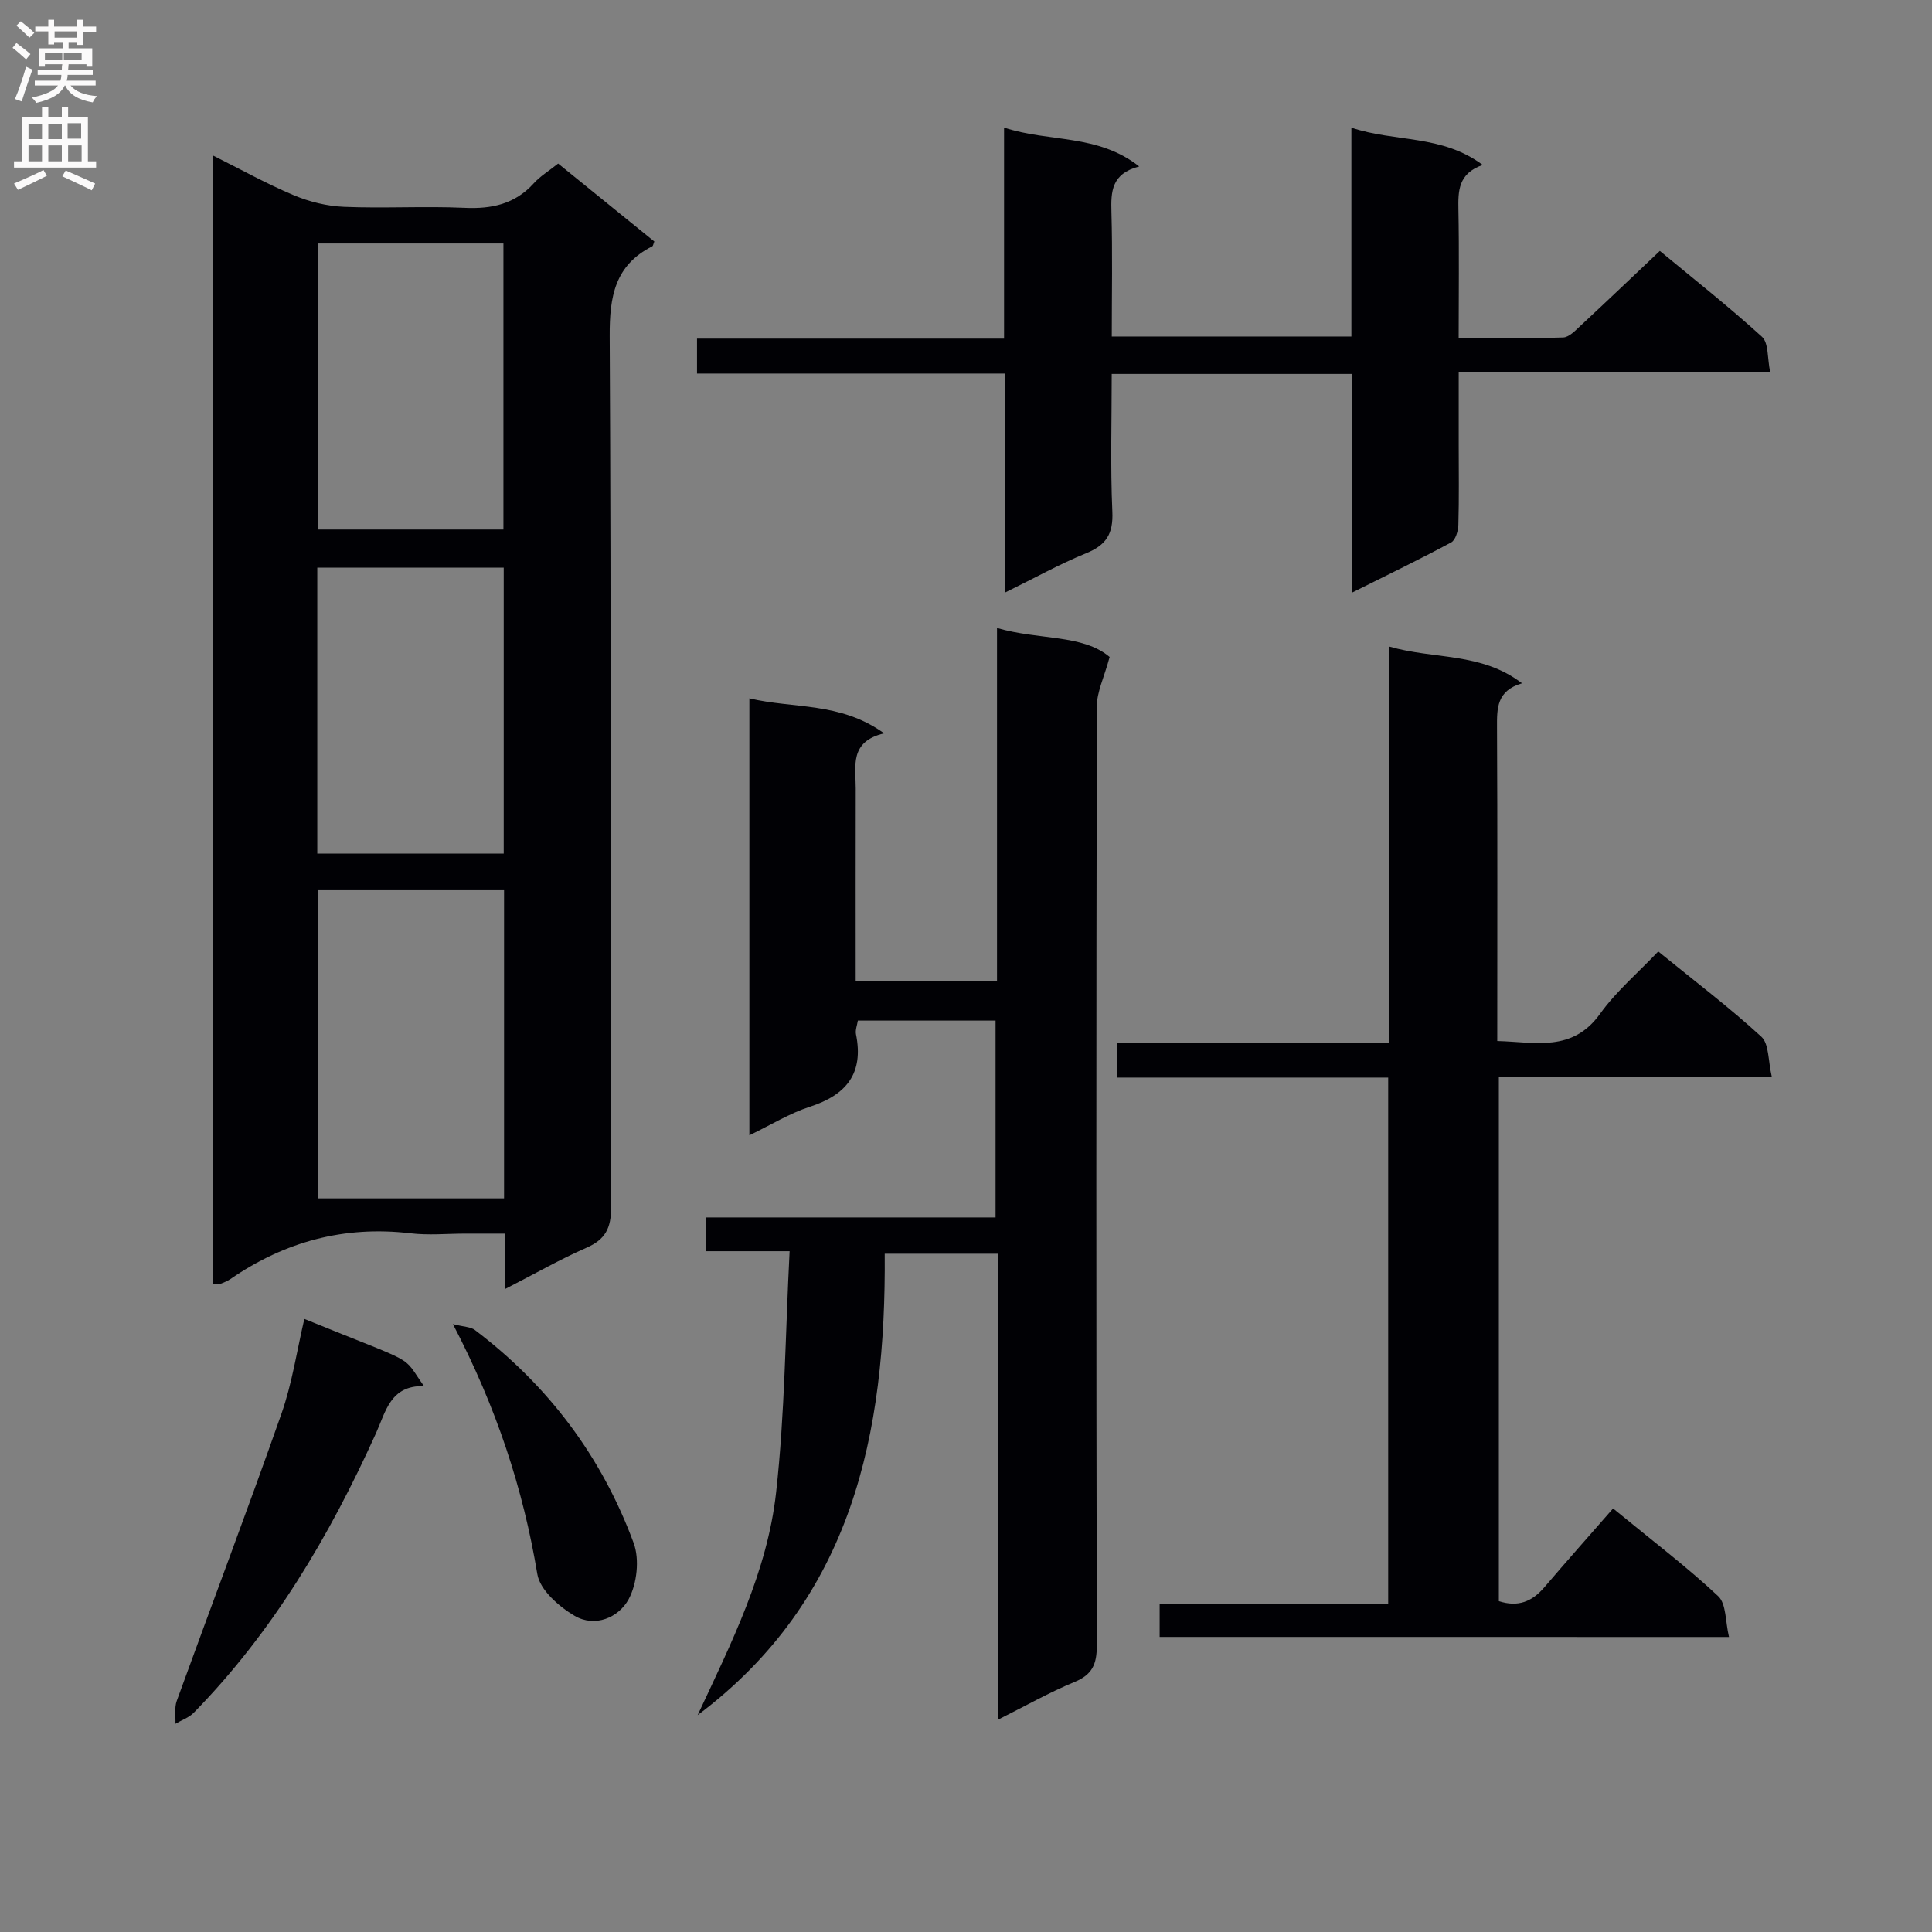 <svg enable-background="new 0 0 400 400" viewBox="0 0 400 400" xmlns="http://www.w3.org/2000/svg"><rect x="0" y="0" width="400" height="400" fill="#808080" stroke="none"/><g fill="#010105"><path d="m104.59 266.87c0-4.38 0-7.5 0-11.46-2.98 0-5.57 0-8.15 0-3.83 0-7.71.38-11.49-.07-13.66-1.61-25.98 1.72-37.22 9.46-.67.46-1.47.76-2.24 1.07-.28.11-.64.02-1.43.02 0-77.64 0-155.28 0-233.71 5.78 2.88 11.12 5.87 16.72 8.22 3.25 1.37 6.91 2.28 10.42 2.42 8.32.35 16.67-.17 24.98.21 5.64.26 10.42-.77 14.33-5.08 1.32-1.46 3.08-2.52 5.05-4.09 6.63 5.38 13.28 10.77 19.91 16.14-.21.5-.24.9-.43 1-7.75 3.92-8.85 10.4-8.81 18.55.33 60.15.13 120.29.29 180.44.01 4.3-1.19 6.63-5.09 8.34-5.42 2.37-10.58 5.33-16.84 8.54zm-.23-82.56c-13.12 0-25.72 0-38.54 0v63.8h38.54c0-21.43 0-42.38 0-63.8zm-.07-66.79c-13.22 0-25.78 0-38.6 0v59.2h38.6c0-19.85 0-39.4 0-59.2zm-.06-67.11c-12.95 0-25.53 0-38.38 0v59.22h38.38c0-19.88 0-39.44 0-59.22z"/><path d="m163.48 259.05c-6.9 0-12.02 0-17.38 0 0-2.47 0-4.53 0-6.99h60.02c0-13.73 0-27.09 0-40.76-9.41 0-18.82 0-28.51 0-.14.94-.56 1.94-.39 2.81 1.65 8.12-1.97 12.58-9.55 15.03-4.2 1.36-8.06 3.76-12.52 5.91 0-30.17 0-59.86 0-90.47 9.11 2.19 18.8.69 27.9 7.25-7.26 1.71-5.87 6.86-5.88 11.4-.03 13.15-.01 26.31-.01 39.91h29.26c0-24.05 0-48.24 0-73.12 8.79 2.55 17.7 1.26 23.32 6-1.13 4.21-2.65 7.21-2.65 10.22-.14 64.82-.14 129.64-.01 194.46.01 3.86-.93 6.02-4.62 7.54-5.17 2.13-10.07 4.92-15.83 7.8 0-32.58 0-64.33 0-96.47-8.04 0-15.56 0-23.46 0 .29 37.22-6.67 71.49-38.73 95.53 6.95-14.88 14.44-29.71 16.25-46.15 1.81-16.26 1.9-32.71 2.79-49.9z"/><path d="m240.09 338.91c0-2.4 0-4.36 0-6.78h47.32c0-36.49 0-72.51 0-109.03-18.75 0-37.32 0-56.15 0 0-2.56 0-4.63 0-7.23h56.39c0-27.43 0-54.34 0-82 9.32 2.7 19.02 1.13 27.46 7.6-5.25 1.54-5.19 5.18-5.17 9.12.11 21.49.05 42.97.05 64.94 7.84.2 15.54 2.39 21.29-5.64 3.35-4.67 7.87-8.5 12.04-12.9 7.58 6.16 14.74 11.59 21.34 17.64 1.63 1.49 1.39 5.02 2.17 8.3-19.35 0-37.76 0-56.51 0v108.57c3.97 1.3 6.89.09 9.4-2.85 4.65-5.44 9.4-10.79 14.25-16.34 8.35 6.85 15.37 12.17 21.76 18.16 1.7 1.6 1.47 5.26 2.24 8.45-39.86-.01-78.61-.01-117.88-.01z"/><path d="m279.94 77.42c-16.9 0-32.99 0-49.77 0 0 9.67-.29 19.12.13 28.54.2 4.57-1.27 6.89-5.42 8.58-5.49 2.23-10.7 5.15-16.84 8.16 0-15.52 0-30.21 0-45.36-21.52 0-42.44 0-63.73 0 0-2.52 0-4.59 0-7.23h63.57c0-14.64 0-28.73 0-43.7 9.39 3.1 19.34 1.25 27.98 8.05-5.77 1.49-5.87 5.23-5.75 9.46.24 8.46.07 16.94.07 25.75h49.61c0-14.19 0-28.27 0-43.24 9.14 3.05 18.72 1.39 27.19 7.72-5.11 1.78-5.1 5.41-5.03 9.32.17 8.64.05 17.28.05 26.51 7.43 0 14.53.12 21.63-.11 1.22-.04 2.52-1.42 3.57-2.4 5.36-4.98 10.65-10.03 16.45-15.52 6.74 5.59 14.17 11.43 21.14 17.77 1.41 1.28 1.1 4.45 1.7 7.29-21.75 0-42.69 0-64.48 0v15.13c0 5.5.09 11-.07 16.5-.04 1.27-.58 3.17-1.49 3.66-6.51 3.5-13.17 6.72-20.5 10.38-.01-15.5-.01-30.09-.01-45.26z"/><path d="m63.01 273.07c24.19 9.87 19.91 7.08 24.77 13.91-6.97-.17-7.89 5.24-9.96 9.81-9.59 21.2-21.29 41.04-37.69 57.8-1 1.03-2.53 1.54-3.81 2.3.07-1.59-.24-3.32.28-4.75 7.18-19.8 14.66-39.5 21.65-59.38 2.23-6.32 3.21-13.07 4.76-19.69z"/><path d="m93.77 274.14c2.29.59 3.67.56 4.54 1.22 15.23 11.51 26.29 26.27 32.88 44.1 1.25 3.38.69 8.43-1.03 11.63-2.05 3.81-6.98 5.93-11.21 3.44-3.23-1.9-7.16-5.35-7.7-8.62-2.95-17.69-8.42-34.39-17.48-51.77z"/></g><path d="m2.6 9.9.8-1c.9.7 1.9 1.4 2.9 2.3l-.9 1.1c-1.1-1-2-1.8-2.8-2.4zm.5 10.6c.9-2.1 1.6-4.3 2.3-6.7.4.2.8.4 1.3.6-.7 2.1-1.5 4.3-2.2 6.6zm.3-15.2.9-.9c1 .8 2 1.6 2.8 2.4l-1 1c-.9-.9-1.8-1.7-2.7-2.5zm12.6-1.2h1.2v1.4h2.7v1.1h-2.7v2.7h-1.2v-.6h-1.8v1.3h4.9v3.8h-1.2v-.5h-3.7c0 .4-.1.9-.1 1.2h5.1v1h-5.2c0 .5-.1.9-.2 1.2h6v1h-5.2c1.1 1.3 2.9 2 5.5 2.2-.4.4-.7.8-.9 1.3-2.9-.5-4.8-1.6-5.7-3.5h-.1c-.8 1.7-2.7 2.9-5.9 3.6-.2-.4-.6-.8-.9-1.1 2.8-.6 4.6-1.4 5.4-2.5h-4.8v-1h5.3c.1-.3.2-.7.2-1.2h-4.9v-1h5c0-.4 0-.8.1-1.2h-3.6v.5h-1.2v-3.8h4.9v-1.3h-1.8v.5h-1.2v-2.7h-2.7v-1h2.7v-1.4h1.2v1.4h4.8zm-6.7 8.3h3.6c0-.4 0-.9 0-1.4h-3.6zm1.9-4.6h4.8v-1.3h-4.7v1.3zm6.7 3.2h-4.7v1.4h3.7v-1.4z" fill="#fbfafa"/><path d="m8.7 22.1h1.3v2.2h2.8v-2.2h1.3v2.2h4.1v9.1h1.7v1.3h-17v-1.3h1.7v-9.1h4.1zm.3 13.1.7 1.2c-1.8.9-3.8 1.9-6 2.9-.2-.4-.5-.8-.8-1.3 2.3-1 4.4-1.9 6.1-2.8zm-3.1-6.4h2.8v-3.2h-2.8zm0 4.6h2.8v-3.3h-2.8zm4.1-4.6h2.8v-3.2h-2.8zm0 4.6h2.8v-3.3h-2.8zm3.6 1.9c2.1.9 4.1 1.8 6.1 2.7l-.7 1.4c-2.2-1.1-4.2-2-6.1-2.9zm3.2-9.8h-2.8v3.2h2.8v-3.1zm-2.7 7.9h2.8v-3.3h-2.8z" fill="#fbfafa"/></svg>